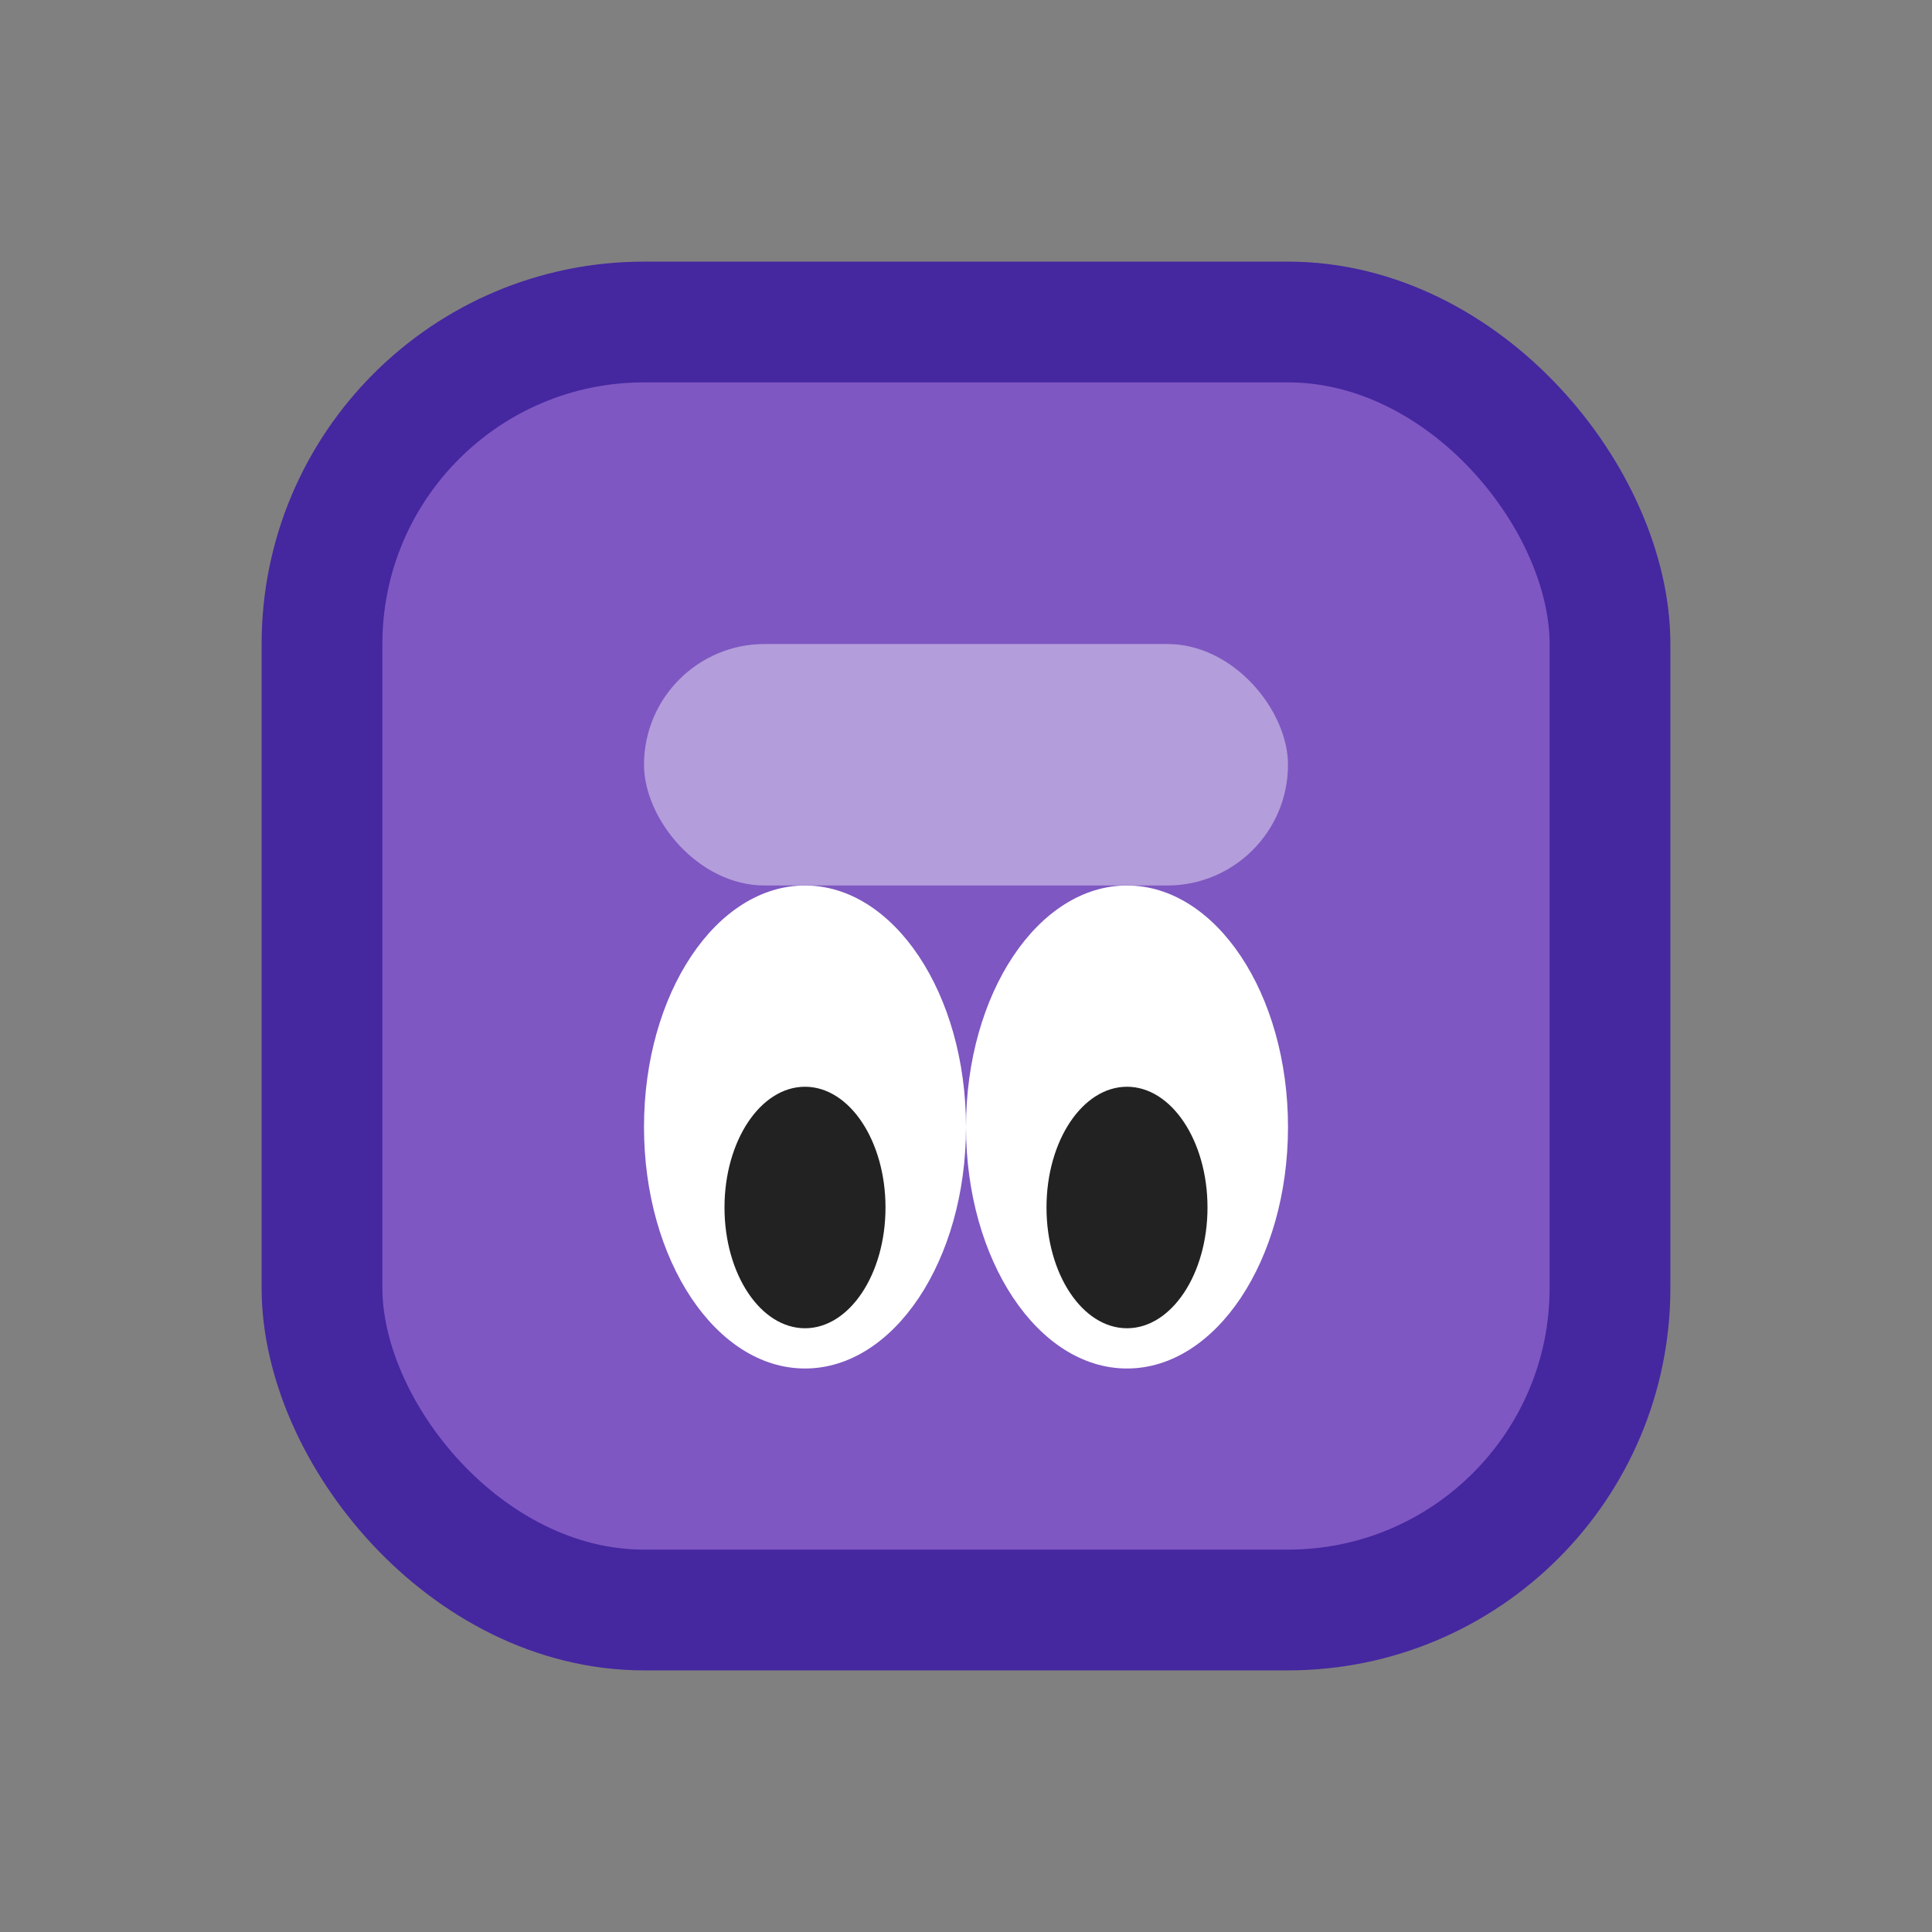 <svg width="48" height="48" xmlns="http://www.w3.org/2000/svg">
  <rect width="100%" height="100%" fill="#808080" stroke="none"/>
  <rect x="8" y="8" width="32" height="32" rx="8" fill="#7e57c2" stroke="#4527a0" stroke-width="3"/>
  <ellipse cx="20" cy="28" rx="4" ry="6" fill="#fff"/>
  <ellipse cx="28" cy="28" rx="4" ry="6" fill="#fff"/>
  <ellipse cx="20" cy="30" rx="2" ry="3" fill="#222"/>
  <ellipse cx="28" cy="30" rx="2" ry="3" fill="#222"/>
  <rect x="16" y="16" width="16" height="6" rx="3" fill="#b39ddb"/>
</svg>
